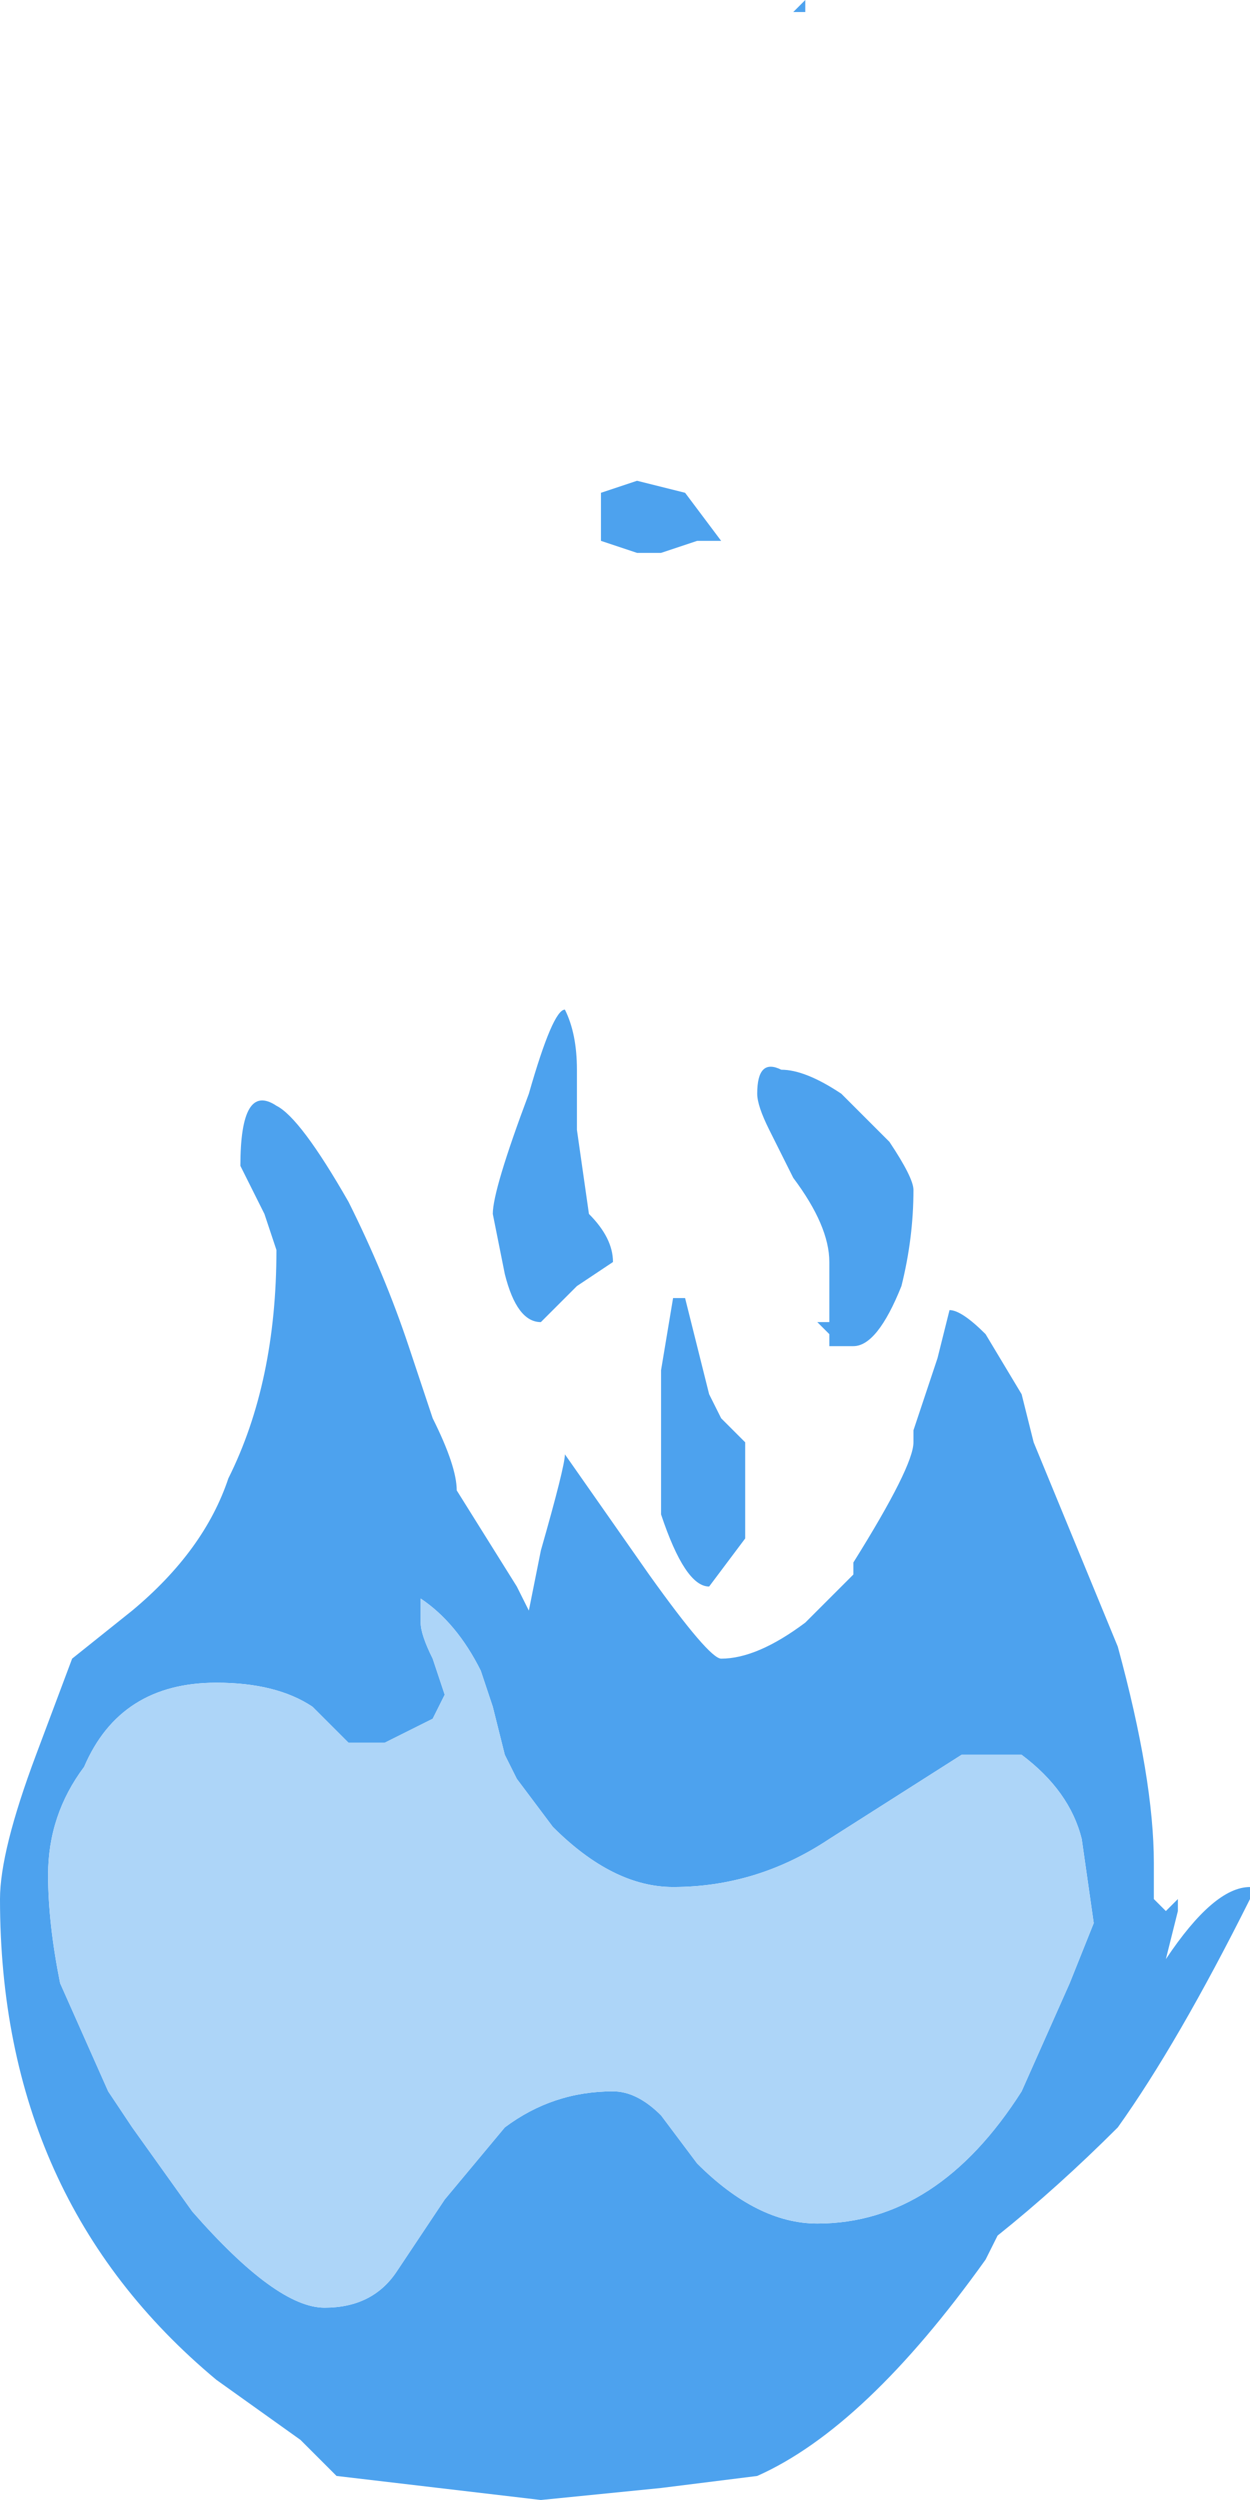 <?xml version="1.0" encoding="UTF-8" standalone="no"?>
<svg xmlns:ffdec="https://www.free-decompiler.com/flash" xmlns:xlink="http://www.w3.org/1999/xlink" ffdec:objectType="frame" height="72.8px" width="36.4px" xmlns="http://www.w3.org/2000/svg">
  <g transform="matrix(1.0, 0.0, 0.0, 1.0, 18.2, 36.4)">
    <use ffdec:characterId="372" height="10.4" transform="matrix(7.0, 0.0, 0.0, 7.0, -18.2, -36.4)" width="5.2" xlink:href="#shape0"/>
  </g>
  <defs>
    <g id="shape0" transform="matrix(1.0, 0.0, 0.0, 1.0, 2.6, 5.2)">
      <path d="M0.75 -5.2 L0.75 -5.15 0.7 -5.15 0.75 -5.2 M0.4 -2.95 L0.3 -2.95 0.15 -2.9 0.05 -2.9 -0.1 -2.95 -0.1 -3.15 0.05 -3.2 0.25 -3.15 0.4 -2.95 M1.1 -0.45 Q1.2 -0.3 1.2 -0.25 1.2 -0.05 1.15 0.15 1.05 0.4 0.95 0.4 L0.85 0.4 0.85 0.35 0.8 0.3 0.85 0.3 0.85 0.05 Q0.85 -0.1 0.7 -0.3 L0.6 -0.5 Q0.55 -0.6 0.55 -0.65 0.55 -0.8 0.65 -0.75 0.75 -0.75 0.9 -0.65 L1.1 -0.45 M1.65 0.6 L1.7 0.8 2.05 1.65 Q2.2 2.2 2.2 2.55 L2.2 2.7 2.25 2.75 2.3 2.7 2.3 2.75 2.25 2.95 Q2.45 2.65 2.6 2.65 L2.6 2.7 Q2.3 3.3 2.05 3.65 1.8 3.9 1.55 4.1 L1.5 4.2 Q1.0 4.9 0.55 5.1 L0.15 5.15 -0.35 5.2 -1.2 5.1 -1.35 4.95 -1.7 4.7 Q-2.6 3.95 -2.6 2.7 -2.6 2.5 -2.45 2.1 L-2.3 1.7 -2.05 1.5 Q-1.75 1.25 -1.65 0.95 -1.45 0.55 -1.45 0.0 L-1.5 -0.15 -1.6 -0.35 Q-1.6 -0.7 -1.45 -0.6 -1.35 -0.55 -1.15 -0.2 -1.0 0.1 -0.9 0.4 L-0.8 0.7 Q-0.7 0.9 -0.7 1.0 L-0.45 1.4 -0.4 1.5 -0.35 1.25 Q-0.25 0.9 -0.25 0.85 L0.1 1.35 Q0.35 1.7 0.4 1.7 0.55 1.7 0.75 1.55 L0.95 1.35 0.95 1.3 Q1.2 0.9 1.2 0.8 L1.2 0.75 1.3 0.45 1.35 0.25 Q1.4 0.25 1.5 0.35 L1.65 0.6 M0.3 0.4 L0.35 0.6 0.4 0.7 0.5 0.8 0.5 1.2 0.35 1.4 Q0.25 1.4 0.15 1.1 L0.15 0.5 0.2 0.2 0.25 0.2 0.3 0.4 M0.85 2.45 Q0.55 2.65 0.2 2.65 -0.05 2.65 -0.3 2.4 L-0.45 2.2 -0.5 2.1 -0.55 1.9 -0.6 1.75 Q-0.7 1.55 -0.85 1.45 L-0.85 1.55 Q-0.85 1.6 -0.8 1.7 L-0.75 1.85 -0.8 1.95 Q-0.9 2.0 -1.0 2.05 L-1.15 2.05 -1.3 1.9 Q-1.45 1.8 -1.7 1.8 -2.1 1.8 -2.25 2.15 -2.4 2.35 -2.4 2.6 -2.4 2.8 -2.35 3.05 L-2.15 3.5 -2.05 3.65 -1.8 4.0 Q-1.45 4.4 -1.25 4.4 -1.05 4.4 -0.95 4.25 L-0.75 3.95 -0.5 3.65 Q-0.3 3.5 -0.05 3.5 0.05 3.5 0.15 3.6 L0.3 3.8 Q0.55 4.05 0.8 4.05 1.3 4.05 1.65 3.5 L1.85 3.05 1.95 2.8 1.9 2.45 Q1.85 2.25 1.65 2.1 L1.4 2.1 0.85 2.45 M-0.25 -1.0 Q-0.2 -0.9 -0.2 -0.75 L-0.2 -0.5 -0.15 -0.15 Q-0.05 -0.05 -0.05 0.05 L-0.2 0.15 -0.35 0.3 Q-0.45 0.3 -0.5 0.1 L-0.55 -0.15 Q-0.55 -0.25 -0.4 -0.65 -0.3 -1.0 -0.25 -1.0" fill="#4da2ee" fill-rule="evenodd" stroke="none"/>
      <path d="M0.85 2.45 L1.4 2.1 1.65 2.1 Q1.85 2.25 1.9 2.45 L1.95 2.8 1.85 3.05 1.65 3.5 Q1.3 4.05 0.8 4.05 0.55 4.05 0.3 3.8 L0.15 3.6 Q0.05 3.5 -0.05 3.5 -0.3 3.5 -0.5 3.65 L-0.75 3.95 -0.95 4.25 Q-1.05 4.4 -1.25 4.4 -1.45 4.4 -1.8 4.0 L-2.05 3.65 -2.15 3.5 -2.35 3.05 Q-2.4 2.8 -2.4 2.6 -2.4 2.35 -2.25 2.15 -2.1 1.8 -1.7 1.8 -1.45 1.8 -1.3 1.9 L-1.15 2.05 -1.0 2.05 Q-0.9 2.0 -0.8 1.95 L-0.75 1.85 -0.8 1.7 Q-0.85 1.6 -0.85 1.55 L-0.85 1.45 Q-0.7 1.55 -0.6 1.75 L-0.55 1.9 -0.5 2.1 -0.45 2.2 -0.3 2.4 Q-0.05 2.65 0.2 2.65 0.55 2.65 0.85 2.45" fill="#add5f8" fill-rule="evenodd" stroke="none"/>
    </g>
  </defs>
</svg>
